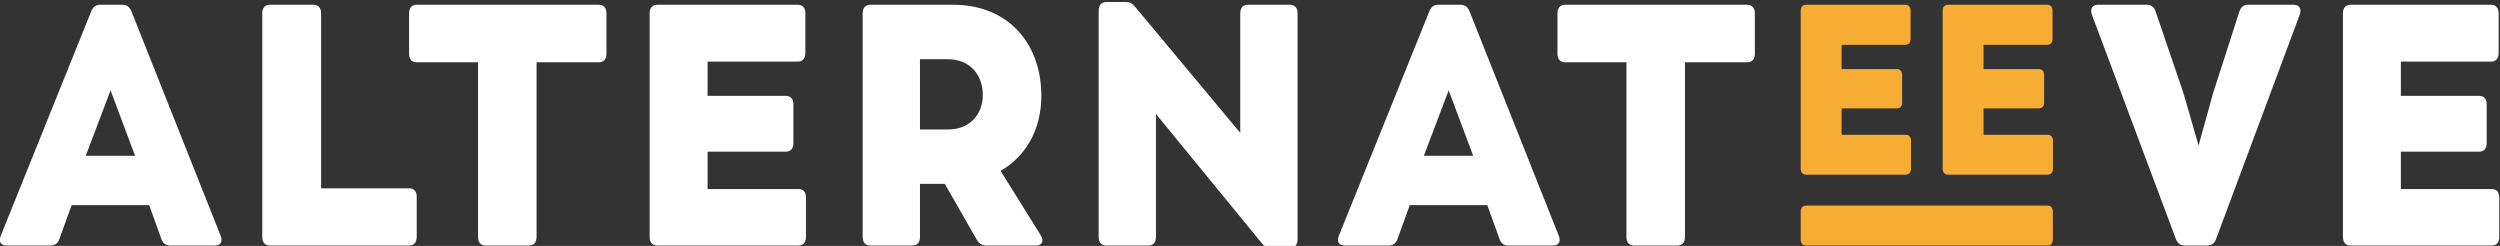 <svg version="1.1" width="548.507" height="53.964" xmlns="http://www.w3.org/2000/svg" xmlns:xlink="http://www.w3.org/1999/xlink" id="svg3552" overflow="hidden"><rect width="100%" height="100%" fill="#333333" stroke="none"/><defs id="defs3556"><clipPath id="clipPath3214"><path d=" M 415.015 1311.94 L 375.295 1311.94 C 374.725 1311.94 374.405 1311.58 374.405 1310.94 L 374.405 1306.37 C 374.405 1305.73 374.725 1305.37 375.295 1305.37 L 415.015 1305.37 C 415.585 1305.37 415.904 1305.73 415.904 1306.37 L 415.904 1310.94 C 415.904 1311.58 415.585 1311.94 415.015 1311.94" id="path3212" clip-rule="evenodd"/></clipPath><clipPath id="clipPath3220"><path d=" M 0 0 L 1280 0 L 1280 1435 L 0 1435 Z" id="path3218"/></clipPath><clipPath id="clipPath3198"><path d=" M 415.925 1322.61 L 415.925 1318.03 C 415.925 1317.4 415.604 1317.04 415.035 1317.04 L 398.661 1317.04 C 398.091 1317.04 397.771 1317.4 397.771 1318.03 L 397.771 1344.01 C 397.771 1344.64 398.091 1345 398.661 1345 L 414.963 1345 C 415.533 1345 415.854 1344.64 415.854 1344.01 L 415.854 1339.39 C 415.854 1338.76 415.533 1338.4 414.963 1338.4 L 404.499 1338.4 L 404.499 1334.42 L 413.576 1334.42 C 414.145 1334.42 414.466 1334.06 414.466 1333.43 L 414.466 1328.93 C 414.466 1328.3 414.145 1327.94 413.576 1327.94 L 404.499 1327.94 L 404.499 1323.6 L 415.035 1323.6 C 415.604 1323.6 415.925 1323.24 415.925 1322.61" id="path3196" clip-rule="evenodd"/></clipPath><clipPath id="clipPath3204"><path d=" M 0 0 L 1280 0 L 1280 1435 L 0 1435 Z" id="path3202"/></clipPath><clipPath id="clipPath3182"><path d=" M 392.559 1322.61 L 392.559 1318.03 C 392.559 1317.4 392.237 1317.04 391.668 1317.04 L 375.294 1317.04 C 374.725 1317.04 374.405 1317.4 374.405 1318.03 L 374.405 1344.01 C 374.405 1344.64 374.725 1345 375.294 1345 L 391.597 1345 C 392.167 1345 392.488 1344.64 392.488 1344.01 L 392.488 1339.39 C 392.488 1338.76 392.167 1338.4 391.597 1338.4 L 381.133 1338.4 L 381.133 1334.42 L 390.21 1334.42 C 390.779 1334.42 391.099 1334.06 391.099 1333.43 L 391.099 1328.93 C 391.099 1328.3 390.779 1327.94 390.21 1327.94 L 381.133 1327.94 L 381.133 1323.6 L 391.668 1323.6 C 392.237 1323.6 392.559 1323.24 392.559 1322.61" id="path3180" clip-rule="evenodd"/></clipPath><clipPath id="clipPath3188"><path d=" M 0 0 L 1280 0 L 1280 1435 L 0 1435 Z" id="path3186"/></clipPath><clipPath id="clipPath3166"><path d=" M 489.38 1313.26 L 489.38 1306.78 C 489.38 1305.88 488.928 1305.37 488.118 1305.37 L 464.913 1305.37 C 464.106 1305.37 463.652 1305.88 463.652 1306.78 L 463.652 1343.59 C 463.652 1344.49 464.106 1345 464.913 1345 L 488.018 1345 C 488.826 1345 489.279 1344.49 489.279 1343.59 L 489.279 1337.05 C 489.279 1336.15 488.826 1335.64 488.018 1335.64 L 473.186 1335.64 L 473.186 1330.01 L 486.05 1330.01 C 486.858 1330.01 487.311 1329.5 487.311 1328.6 L 487.311 1322.23 C 487.311 1321.32 486.858 1320.82 486.05 1320.82 L 473.186 1320.82 L 473.186 1314.67 L 488.118 1314.67 C 488.928 1314.67 489.38 1314.17 489.38 1313.26" id="path3164" clip-rule="evenodd"/></clipPath><clipPath id="clipPath3172"><path d=" M 0 0 L 1280 0 L 1280 1435 L 0 1435 Z" id="path3170"/></clipPath><clipPath id="clipPath3150"><path d=" M 456.539 1343.36 L 442.767 1306.44 C 442.515 1305.71 442.01 1305.37 441.302 1305.37 L 437.622 1305.37 C 436.914 1305.37 436.411 1305.71 436.158 1306.44 L 422.335 1343.36 C 421.982 1344.38 422.435 1345 423.345 1345 L 431.366 1345 C 432.072 1345 432.577 1344.66 432.828 1343.87 L 437.42 1330.4 L 439.892 1321.83 L 442.262 1330.4 L 446.601 1343.87 C 446.853 1344.61 447.307 1345 448.014 1345 L 455.53 1345 C 456.437 1345 456.893 1344.38 456.539 1343.36" id="path3148" clip-rule="evenodd"/></clipPath><clipPath id="clipPath3156"><path d=" M 0 0 L 1280 0 L 1280 1435 L 0 1435 Z" id="path3154"/></clipPath><clipPath id="clipPath3134"><path d=" M 366.856 1343.59 L 366.856 1336.94 C 366.856 1336.04 366.403 1335.53 365.595 1335.53 L 355.354 1335.53 L 355.354 1306.78 C 355.354 1305.88 354.9 1305.37 354.093 1305.37 L 346.98 1305.37 C 346.172 1305.37 345.718 1305.88 345.718 1306.78 L 345.718 1335.53 L 335.629 1335.53 C 334.821 1335.53 334.367 1336.04 334.367 1336.94 L 334.367 1343.59 C 334.367 1344.49 334.821 1345 335.629 1345 L 365.595 1345 C 366.403 1345 366.856 1344.49 366.856 1343.59" id="path3132" clip-rule="evenodd"/></clipPath><clipPath id="clipPath3140"><path d=" M 0 0 L 1280 0 L 1280 1435 L 0 1435 Z" id="path3138"/></clipPath><clipPath id="clipPath3118"><path d=" M 312.373 1320.14 L 320.496 1320.14 L 316.46 1330.91 Z M 333.613 1305.37 L 326.297 1305.37 C 325.591 1305.37 325.086 1305.71 324.835 1306.44 L 322.817 1312.02 L 310.053 1312.02 L 308.036 1306.44 C 307.783 1305.71 307.278 1305.37 306.573 1305.37 L 299.358 1305.37 C 298.4 1305.37 297.996 1305.99 298.4 1307.01 L 313.282 1343.93 C 313.584 1344.66 314.038 1345 314.745 1345 L 318.427 1345 C 319.134 1345 319.588 1344.66 319.891 1343.93 L 334.571 1307.01 C 334.974 1305.99 334.571 1305.37 333.613 1305.37 Z" id="path3116" clip-rule="evenodd"/></clipPath><clipPath id="clipPath3124"><path d=" M 0 0 L 1280 0 L 1280 1435 L 0 1435 Z" id="path3122"/></clipPath><clipPath id="clipPath3102"><path d=" M 291.591 1343.59 L 291.591 1306.39 C 291.591 1305.48 291.138 1304.98 290.33 1304.98 L 287.203 1304.98 C 286.546 1304.98 286.093 1305.26 285.689 1305.77 L 268.283 1327.02 L 268.283 1306.78 C 268.283 1305.88 267.83 1305.37 267.023 1305.37 L 260.111 1305.37 C 259.304 1305.37 258.851 1305.88 258.851 1306.78 L 258.851 1344.04 C 258.851 1344.94 259.304 1345.45 260.111 1345.45 L 263.29 1345.45 C 263.944 1345.45 264.349 1345.28 264.803 1344.72 L 282.157 1323.92 L 282.157 1343.59 C 282.157 1344.49 282.611 1345 283.419 1345 L 290.33 1345 C 291.138 1345 291.591 1344.49 291.591 1343.59" id="path3100" clip-rule="evenodd"/></clipPath><clipPath id="clipPath3108"><path d=" M 0 0 L 1280 0 L 1280 1435 L 0 1435 Z" id="path3106"/></clipPath><clipPath id="clipPath3086"><path d=" M 229.441 1324.48 L 234.133 1324.48 C 237.612 1324.48 239.783 1326.96 239.783 1330.12 C 239.783 1333.44 237.715 1336.04 233.982 1336.04 L 229.441 1336.04 Z M 248.511 1305.37 L 240.389 1305.37 C 239.733 1305.37 239.177 1305.65 238.824 1306.27 L 233.527 1315.52 L 229.441 1315.52 L 229.441 1306.78 C 229.441 1305.88 228.988 1305.37 228.179 1305.37 L 221.27 1305.37 C 220.461 1305.37 220.007 1305.88 220.007 1306.78 L 220.007 1343.59 C 220.007 1344.49 220.461 1345 221.27 1345 L 234.889 1345 C 244.02 1345 249.418 1338.57 249.418 1330.01 C 249.418 1324.48 246.896 1320.08 242.71 1317.66 L 249.318 1307.06 C 249.923 1306.1 249.52 1305.37 248.511 1305.37 Z" id="path3084" clip-rule="evenodd"/></clipPath><clipPath id="clipPath3092"><path d=" M 0 0 L 1280 0 L 1280 1435 L 0 1435 Z" id="path3090"/></clipPath><clipPath id="clipPath3070"><path d=" M 210.677 1313.26 L 210.677 1306.78 C 210.677 1305.88 210.225 1305.37 209.416 1305.37 L 186.21 1305.37 C 185.401 1305.37 184.948 1305.88 184.948 1306.78 L 184.948 1343.59 C 184.948 1344.49 185.401 1345 186.21 1345 L 209.316 1345 C 210.122 1345 210.576 1344.49 210.576 1343.59 L 210.576 1337.05 C 210.576 1336.15 210.122 1335.64 209.316 1335.64 L 194.484 1335.64 L 194.484 1330.01 L 207.347 1330.01 C 208.155 1330.01 208.609 1329.5 208.609 1328.6 L 208.609 1322.23 C 208.609 1321.32 208.155 1320.82 207.347 1320.82 L 194.484 1320.82 L 194.484 1314.67 L 209.416 1314.67 C 210.225 1314.67 210.677 1314.17 210.677 1313.26" id="path3068" clip-rule="evenodd"/></clipPath><clipPath id="clipPath3076"><path d=" M 0 0 L 1280 0 L 1280 1435 L 0 1435 Z" id="path3074"/></clipPath><clipPath id="clipPath3054"><path d=" M 177.837 1343.59 L 177.837 1336.94 C 177.837 1336.04 177.383 1335.53 176.577 1335.53 L 166.335 1335.53 L 166.335 1306.78 C 166.335 1305.88 165.88 1305.37 165.075 1305.37 L 157.961 1305.37 C 157.153 1305.37 156.7 1305.88 156.7 1306.78 L 156.7 1335.53 L 146.611 1335.53 C 145.803 1335.53 145.35 1336.04 145.35 1336.94 L 145.35 1343.59 C 145.35 1344.49 145.803 1345 146.611 1345 L 176.577 1345 C 177.383 1345 177.837 1344.49 177.837 1343.59" id="path3052" clip-rule="evenodd"/></clipPath><clipPath id="clipPath3060"><path d=" M 0 0 L 1280 0 L 1280 1435 L 0 1435 Z" id="path3058"/></clipPath><clipPath id="clipPath3038"><path d=" M 146.611 1313.38 L 146.611 1306.78 C 146.611 1305.88 146.158 1305.37 145.349 1305.37 L 122.447 1305.37 C 121.638 1305.37 121.186 1305.88 121.186 1306.78 L 121.186 1343.59 C 121.186 1344.49 121.638 1345 122.447 1345 L 129.61 1345 C 130.417 1345 130.872 1344.49 130.872 1343.59 L 130.872 1314.79 L 145.349 1314.79 C 146.158 1314.79 146.611 1314.28 146.611 1313.38" id="path3036" clip-rule="evenodd"/></clipPath><clipPath id="clipPath3044"><path d=" M 0 0 L 1280 0 L 1280 1435 L 0 1435 Z" id="path3042"/></clipPath><clipPath id="clipPath2996"><path d=" M 78 1345 L 78 1305.37 L 114.482 1305.37 L 114.482 1345 Z" id="path2994" clip-rule="evenodd"/></clipPath><clipPath id="clipPath3002"><path d=" M 0 0 L 1280 0 L 1280 1435 L 0 1435 Z" id="path3000"/></clipPath><clipPath id="clipPath3008"><path d=" M 77 1305 L 115 1305 L 115 1345 L 77 1345 Z" id="path3006"/></clipPath><clipPath id="clipPath3012"><path d=" M 92.13 1320.14 L 100.253 1320.14 L 96.216 1330.91 Z M 113.369 1305.37 L 106.053 1305.37 C 105.348 1305.37 104.843 1305.71 104.59 1306.44 L 102.572 1312.02 L 89.809 1312.02 L 87.791 1306.44 C 87.539 1305.71 87.034 1305.37 86.329 1305.37 L 79.113 1305.37 C 78.155 1305.37 77.752 1305.99 78.155 1307.01 L 93.038 1343.93 C 93.34 1344.66 93.795 1345 94.501 1345 L 98.184 1345 C 98.89 1345 99.344 1344.66 99.647 1343.93 L 114.327 1307.01 C 114.731 1305.99 114.327 1305.37 113.369 1305.37 Z" id="path3010" clip-rule="evenodd"/></clipPath><clipPath id="clipPath3016"><path d=" M 78 1305 L 115 1305 L 115 1346 L 78 1346 Z" id="path3014"/></clipPath></defs><g id="g2990" transform="matrix(1.333,0,0,-1.333,-104,1793.93)"><g id="g2992" clip-path="url(#clipPath2996)"><g id="g2998" clip-path="url(#clipPath3002)"><g id="g3004"></g><g id="g3030"><g id="g3028" clip-path="url(#clipPath3008)"><g id="g3018"></g><g id="g3026"><g id="g3024" clip-path="url(#clipPath3012)"><g id="g3022" clip-path="url(#clipPath3016)"><path d=" M 73 1300.37 L 119.482 1300.37 L 119.482 1350 L 73 1350 Z" id="path3020" stroke="none" fill="#FEFEFE" fill-rule="nonzero" fill-opacity="1"/></g></g></g></g></g></g></g></g><g id="g3032" transform="matrix(1.333,0,0,-1.333,-104,1793.93)"><g id="g3034" clip-path="url(#clipPath3038)"><g id="g3040" clip-path="url(#clipPath3044)"><path d=" M 116.186 1300.37 L 151.611 1300.37 L 151.611 1350 L 116.186 1350 Z" id="path3046" stroke="none" fill="#FEFEFE" fill-rule="nonzero" fill-opacity="1"/></g></g></g><g id="g3048" transform="matrix(1.333,0,0,-1.333,-104,1793.93)"><g id="g3050" clip-path="url(#clipPath3054)"><g id="g3056" clip-path="url(#clipPath3060)"><path d=" M 140.35 1300.37 L 182.837 1300.37 L 182.837 1350 L 140.35 1350 Z" id="path3062" stroke="none" fill="#FEFEFE" fill-rule="nonzero" fill-opacity="1"/></g></g></g><g id="g3064" transform="matrix(1.333,0,0,-1.333,-104,1793.93)"><g id="g3066" clip-path="url(#clipPath3070)"><g id="g3072" clip-path="url(#clipPath3076)"><path d=" M 179.948 1300.37 L 215.677 1300.37 L 215.677 1350 L 179.948 1350 Z" id="path3078" stroke="none" fill="#FEFEFE" fill-rule="nonzero" fill-opacity="1"/></g></g></g><g id="g3080" transform="matrix(1.333,0,0,-1.333,-104,1793.93)"><g id="g3082" clip-path="url(#clipPath3086)"><g id="g3088" clip-path="url(#clipPath3092)"><path d=" M 215.007 1300.37 L 254.602 1300.37 L 254.602 1350 L 215.007 1350 Z" id="path3094" stroke="none" fill="#FEFEFE" fill-rule="nonzero" fill-opacity="1"/></g></g></g><g id="g3096" transform="matrix(1.333,0,0,-1.333,-104,1793.93)"><g id="g3098" clip-path="url(#clipPath3102)"><g id="g3104" clip-path="url(#clipPath3108)"><path d=" M 253.851 1299.98 L 296.591 1299.98 L 296.591 1350.45 L 253.851 1350.45 Z" id="path3110" stroke="none" fill="#FEFEFE" fill-rule="nonzero" fill-opacity="1"/></g></g></g><g id="g3112" transform="matrix(1.333,0,0,-1.333,-104,1793.93)"><g id="g3114" clip-path="url(#clipPath3118)"><g id="g3120" clip-path="url(#clipPath3124)"><path d=" M 293.244 1300.37 L 339.726 1300.37 L 339.726 1350 L 293.244 1350 Z" id="path3126" stroke="none" fill="#FEFEFE" fill-rule="nonzero" fill-opacity="1"/></g></g></g><g id="g3128" transform="matrix(1.333,0,0,-1.333,-104,1793.93)"><g id="g3130" clip-path="url(#clipPath3134)"><g id="g3136" clip-path="url(#clipPath3140)"><path d=" M 329.367 1300.37 L 371.856 1300.37 L 371.856 1350 L 329.367 1350 Z" id="path3142" stroke="none" fill="#FEFEFE" fill-rule="nonzero" fill-opacity="1"/></g></g></g><g id="g3144" transform="matrix(1.333,0,0,-1.333,-104,1793.93)"><g id="g3146" clip-path="url(#clipPath3150)"><g id="g3152" clip-path="url(#clipPath3156)"><path d=" M 417.215 1300.37 L 461.659 1300.37 L 461.659 1350 L 417.215 1350 Z" id="path3158" stroke="none" fill="#FEFEFE" fill-rule="nonzero" fill-opacity="1"/></g></g></g><g id="g3160" transform="matrix(1.333,0,0,-1.333,-104,1793.93)"><g id="g3162" clip-path="url(#clipPath3166)"><g id="g3168" clip-path="url(#clipPath3172)"><path d=" M 458.652 1300.37 L 494.38 1300.37 L 494.38 1350 L 458.652 1350 Z" id="path3174" stroke="none" fill="#FEFEFE" fill-rule="nonzero" fill-opacity="1"/></g></g></g><g id="g3176" transform="matrix(1.333,0,0,-1.333,-104,1793.93)"><g id="g3178" clip-path="url(#clipPath3182)"><g id="g3184" clip-path="url(#clipPath3188)"><path d=" M 369.405 1312.04 L 397.559 1312.04 L 397.559 1350 L 369.405 1350 Z" id="path3190" stroke="none" fill="#F7AC33" fill-rule="nonzero" fill-opacity="1"/></g></g></g><g id="g3192" transform="matrix(1.333,0,0,-1.333,-104,1793.93)"><g id="g3194" clip-path="url(#clipPath3198)"><g id="g3200" clip-path="url(#clipPath3204)"><path d=" M 392.771 1312.04 L 420.925 1312.04 L 420.925 1350 L 392.771 1350 Z" id="path3206" stroke="none" fill="#F7AC33" fill-rule="nonzero" fill-opacity="1"/></g></g></g><g id="g3208" transform="matrix(1.333,0,0,-1.333,-104,1793.93)"><g id="g3210" clip-path="url(#clipPath3214)"><g id="g3216" clip-path="url(#clipPath3220)"><path d=" M 369.405 1300.37 L 420.904 1300.37 L 420.904 1316.94 L 369.405 1316.94 Z" id="path3222" stroke="none" fill="#F7AC33" fill-rule="nonzero" fill-opacity="1"/></g></g></g></svg>